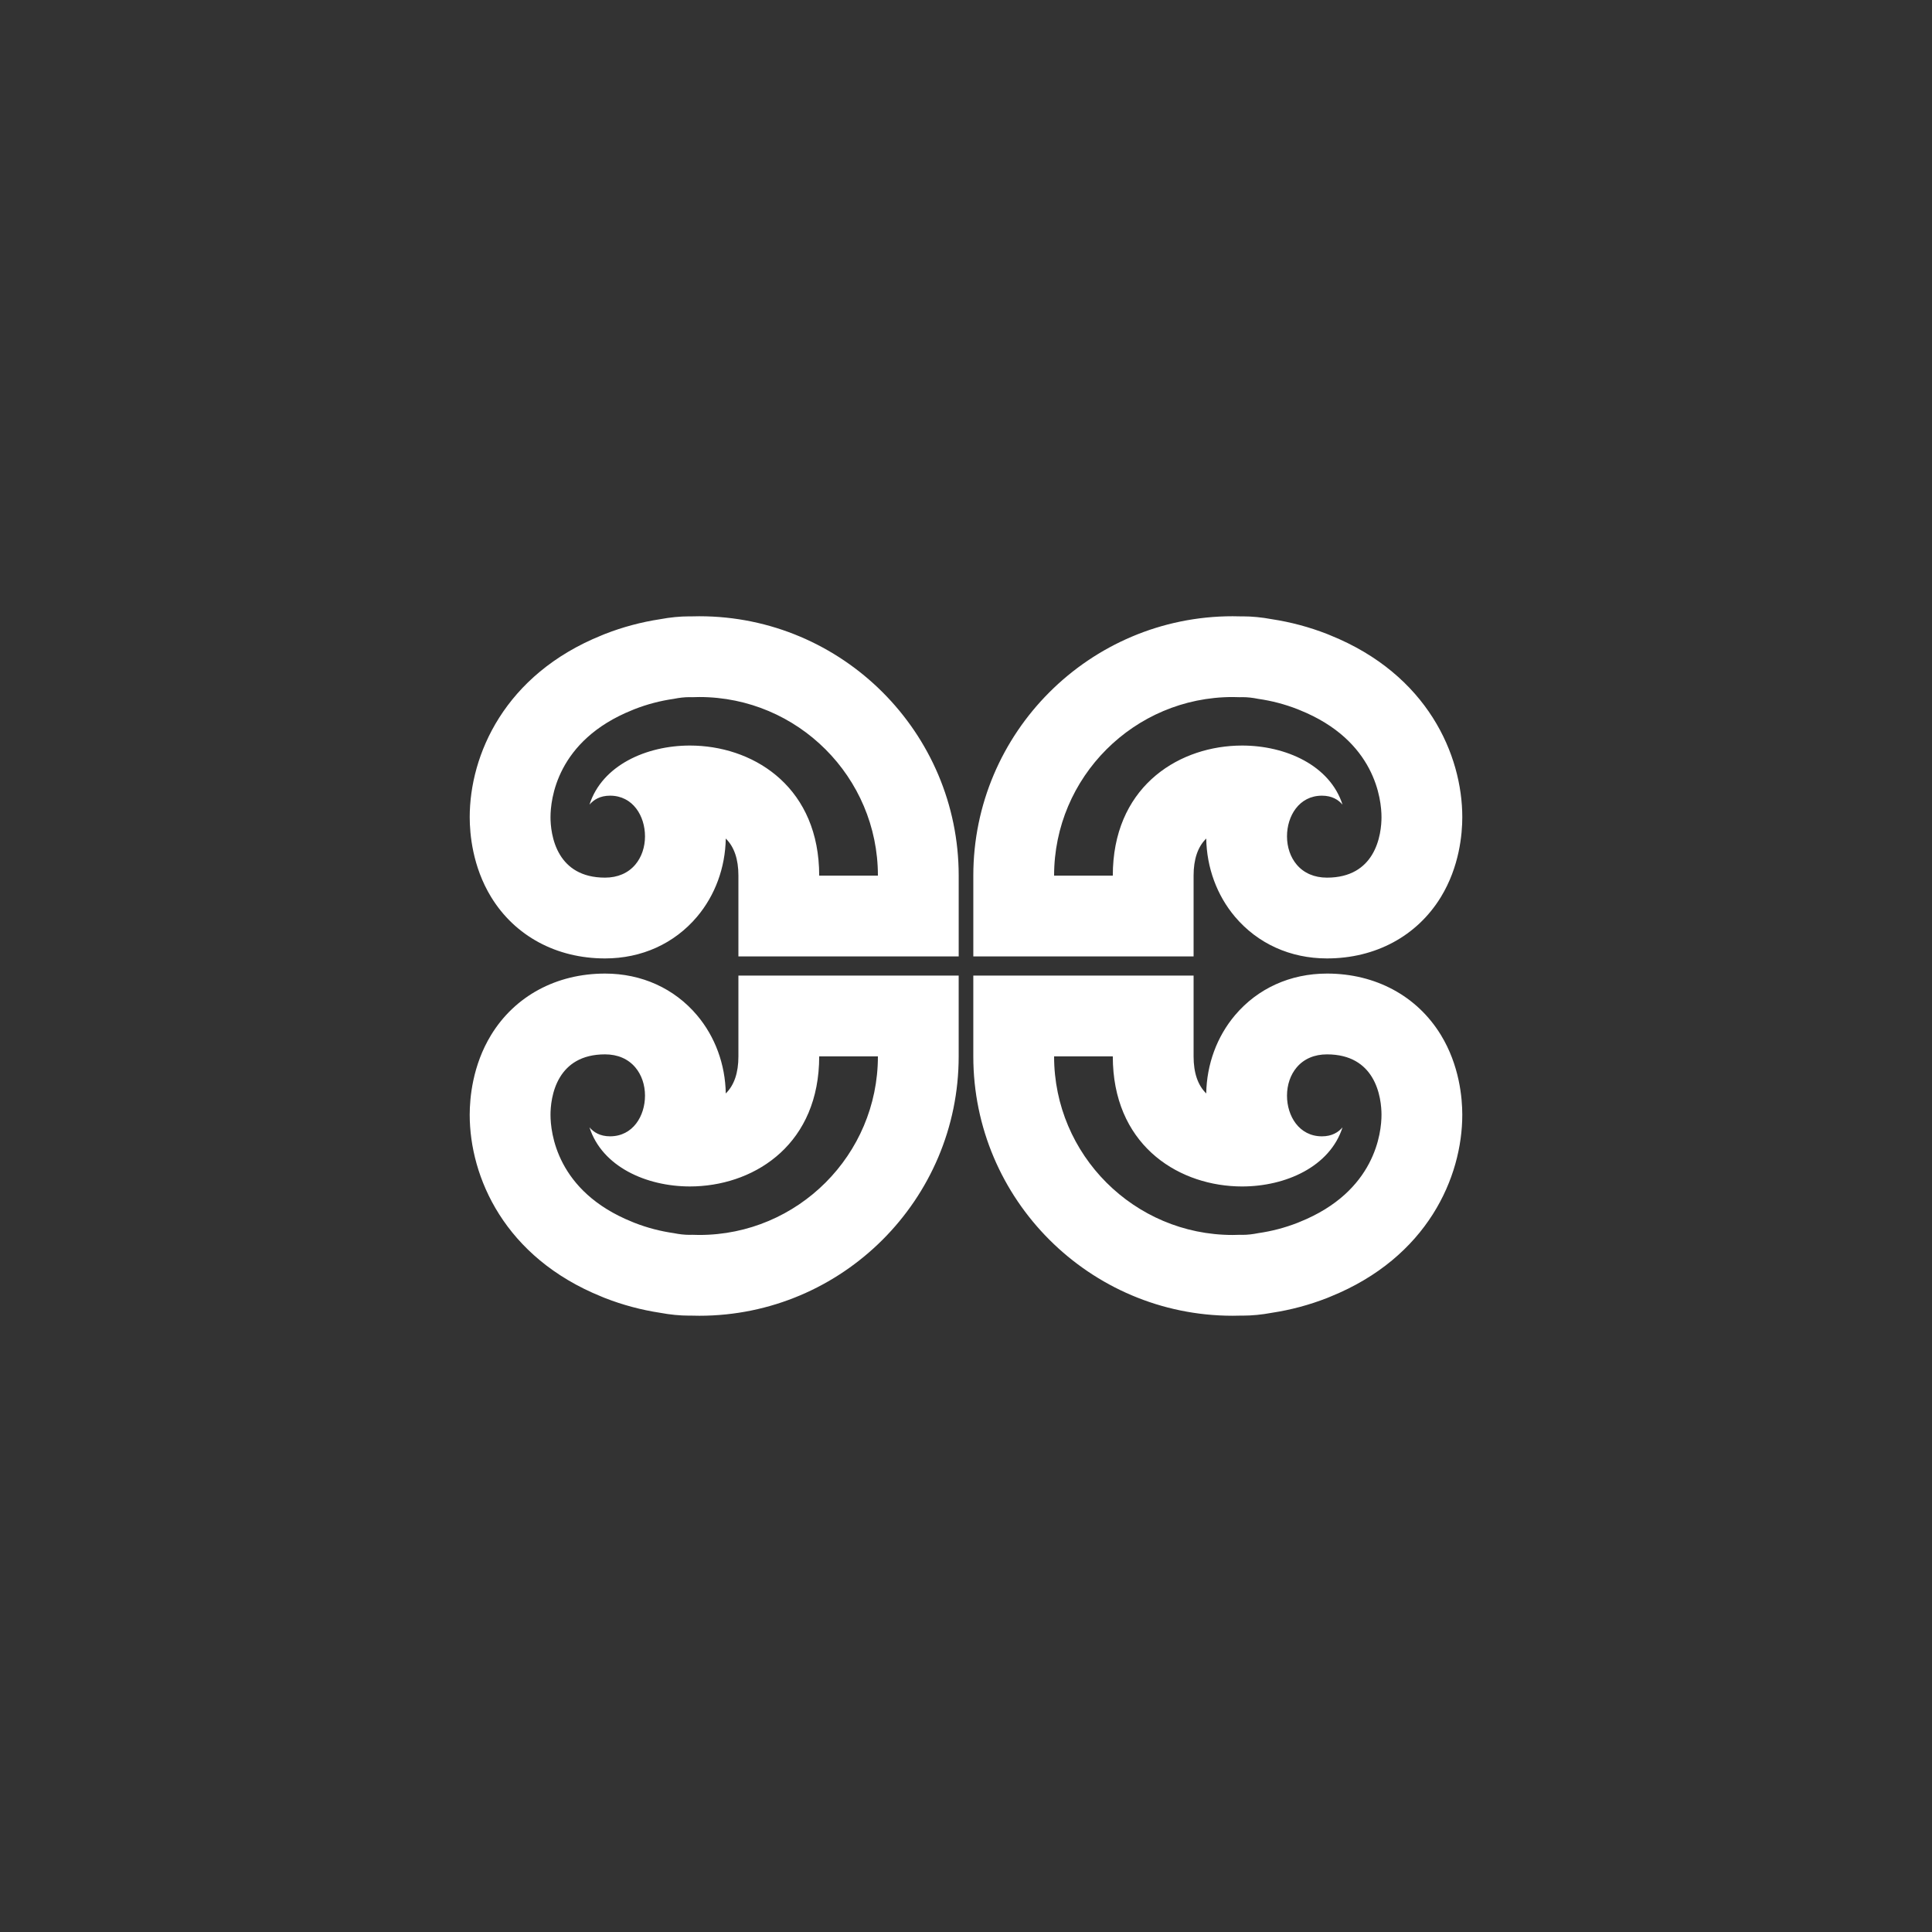 <?xml version="1.0" encoding="UTF-8"?>
<svg id="Capa_2" data-name="Capa 2" xmlns="http://www.w3.org/2000/svg" width="210mm" height="210mm" viewBox="0 0 595.276 595.276">
  <rect x="0" y="0" width="595.276" height="595.276" fill="#333333" stroke="none"/>
  <defs>
    <style>
      .cls-1 {
        fill: #fff;
      }
    </style>
  </defs>
  <path class="cls-1" d="M269.25,300.594h-41.735v24.893c0,5.071-1.304,8.885-3.894,11.424-.152-8.971-3.287-17.509-8.866-24.107-6.994-8.274-17.057-12.832-28.335-12.832-14.953,0-27.744,6.89-35.092,18.903-5.746,9.392-6.604,19.448-6.604,24.606,0,19.169,10.686,43.94,40.665,56.046l.55,.229,.257,.107,.26,.101c5.449,2.125,11.148,3.647,16.949,4.528,3.088,.581,6.122,.875,9.03,.875,.219,0,.436-.001,.653-.005,.834,.027,1.619,.04,2.38,.04,44.066,0,79.917-35.85,79.917-79.915v-24.893h-26.137Zm-53.779,79.915c-.761,0-1.519-.021-2.276-.052l-.035,.004c-.239,.01-.479,.014-.722,.014-1.543,0-3.165-.188-4.834-.526-4.141-.592-8.19-1.651-12.101-3.176l-.687-.286c-23.381-9.388-25.198-27.637-25.198-33.006,0-2.303,.339-7.356,2.946-11.617,2.335-3.817,6.489-7,13.856-7,3.882,0,7.108,1.387,9.326,4.011,1.927,2.279,2.988,5.376,2.988,8.719,0,6.225-3.7,12.524-10.771,12.524-3.077,0-5.056-1.26-6.337-2.765,3.878,12.116,17.505,18.211,30.951,18.211,.588,0,1.176-.012,1.762-.035,18.949-.754,38.069-13.428,38.069-40.043h18.087c0,30.339-24.684,55.023-55.024,55.023Z"/>
  <path class="cls-1" d="M215.471,189.874c-.761,0-1.546,.013-2.38,.04-.217-.003-.435-.005-.654-.005-2.909,0-5.944,.294-9.03,.875-5.8,.88-11.499,2.402-16.949,4.528l-.26,.101-.257,.107-.554,.23c-29.976,12.105-40.662,36.876-40.662,56.044,0,5.158,.858,15.215,6.605,24.608,7.346,12.011,20.137,18.902,35.09,18.902,11.278,0,21.342-4.558,28.337-12.834,5.577-6.598,8.712-15.134,8.863-24.105,2.59,2.539,3.894,6.354,3.894,11.424v24.893h67.873v-24.893c0-44.066-35.85-79.915-79.917-79.915Zm53.779,79.915h-16.843c0-26.615-19.12-39.29-38.069-40.043-.587-.023-1.174-.035-1.762-.035-13.444,0-27.073,6.095-30.951,18.211,1.281-1.505,3.26-2.765,6.337-2.765,7.072,0,10.771,6.299,10.771,12.524,0,3.344-1.061,6.441-2.988,8.72-2.218,2.624-5.444,4.011-9.326,4.011-7.367,0-11.521-3.182-13.856-7-2.607-4.261-2.946-9.314-2.946-11.617,0-5.369,1.817-23.618,25.198-33.006l.687-.286c3.911-1.525,7.96-2.584,12.101-3.176,1.669-.339,3.29-.526,4.834-.526,.243,0,.484,.004,.722,.014l.035,.004c.757-.032,1.516-.052,2.276-.052,30.34,0,55.024,24.683,55.024,55.023h-1.245Z"/>
  <path class="cls-1" d="M326.026,294.682h41.735v-24.893c0-5.071,1.304-8.885,3.894-11.424,.152,8.97,3.286,17.507,8.864,24.105,6.995,8.276,17.059,12.834,28.337,12.834,14.954,0,27.744-6.89,35.092-18.905,5.745-9.39,6.603-19.447,6.603-24.605,0-19.168-10.687-43.939-40.662-56.044l-.555-.231-.257-.106-.259-.101c-5.45-2.125-11.149-3.647-16.949-4.528-3.087-.581-6.12-.875-9.03-.875-.219,0-.437,.001-.654,.005-.834-.027-1.619-.04-2.38-.04-44.066,0-79.916,35.85-79.916,79.915v24.893h26.137Zm53.779-79.915c.761,0,1.519,.021,2.277,.052l.035-.004c.239-.01,.479-.014,.722-.014,1.543,0,3.165,.187,4.833,.526,4.141,.592,8.19,1.651,12.101,3.176l.687,.286c23.38,9.388,25.198,27.637,25.198,33.006,0,2.303-.339,7.356-2.946,11.617-2.335,3.818-6.489,7-13.856,7-3.882,0-7.108-1.387-9.326-4.011-1.927-2.279-2.988-5.376-2.988-8.72,0-6.225,3.7-12.524,10.771-12.524,3.078,0,5.056,1.26,6.337,2.765-3.878-12.116-17.505-18.211-30.95-18.211-.588,0-1.176,.012-1.762,.035-18.949,.753-38.07,13.428-38.07,40.043h-18.087c0-30.339,24.684-55.023,55.024-55.023Z"/>
  <path class="cls-1" d="M408.856,299.972c-11.278,0-21.342,4.558-28.337,12.834-5.577,6.597-8.712,15.134-8.863,24.104-2.59-2.539-3.894-6.353-3.894-11.424v-24.893h-67.873v24.893c0,44.066,35.85,79.915,79.916,79.915,.761,0,1.547-.013,2.381-.04,.217,.003,.435,.005,.653,.005,2.908,0,5.942-.294,9.03-.875,5.802-.88,11.5-2.402,16.949-4.528l.259-.101,.257-.106,.56-.233c29.971-12.107,40.657-36.876,40.657-56.042,0-5.158-.858-15.214-6.605-24.608-7.347-12.012-20.137-18.902-35.091-18.902Zm-8.395,76.516l-.687,.286c-3.911,1.525-7.96,2.584-12.101,3.176-1.669,.338-3.291,.526-4.834,.526-.243,0-.483-.004-.722-.014l-.035-.004c-.757,.032-1.516,.052-2.277,.052-30.34,0-55.024-24.684-55.024-55.023h18.087c0,26.615,19.12,39.29,38.07,40.043,.587,.023,1.174,.035,1.762,.035,13.444,0,27.073-6.096,30.951-18.211-1.281,1.505-3.26,2.765-6.337,2.765-7.071,0-10.771-6.3-10.771-12.524,0-3.344,1.061-6.441,2.988-8.719,2.218-2.624,5.444-4.011,9.326-4.011,7.367,0,11.521,3.182,13.856,7,2.607,4.262,2.946,9.314,2.946,11.617,0,5.369-1.817,23.618-25.198,33.006Z"/>
</svg>